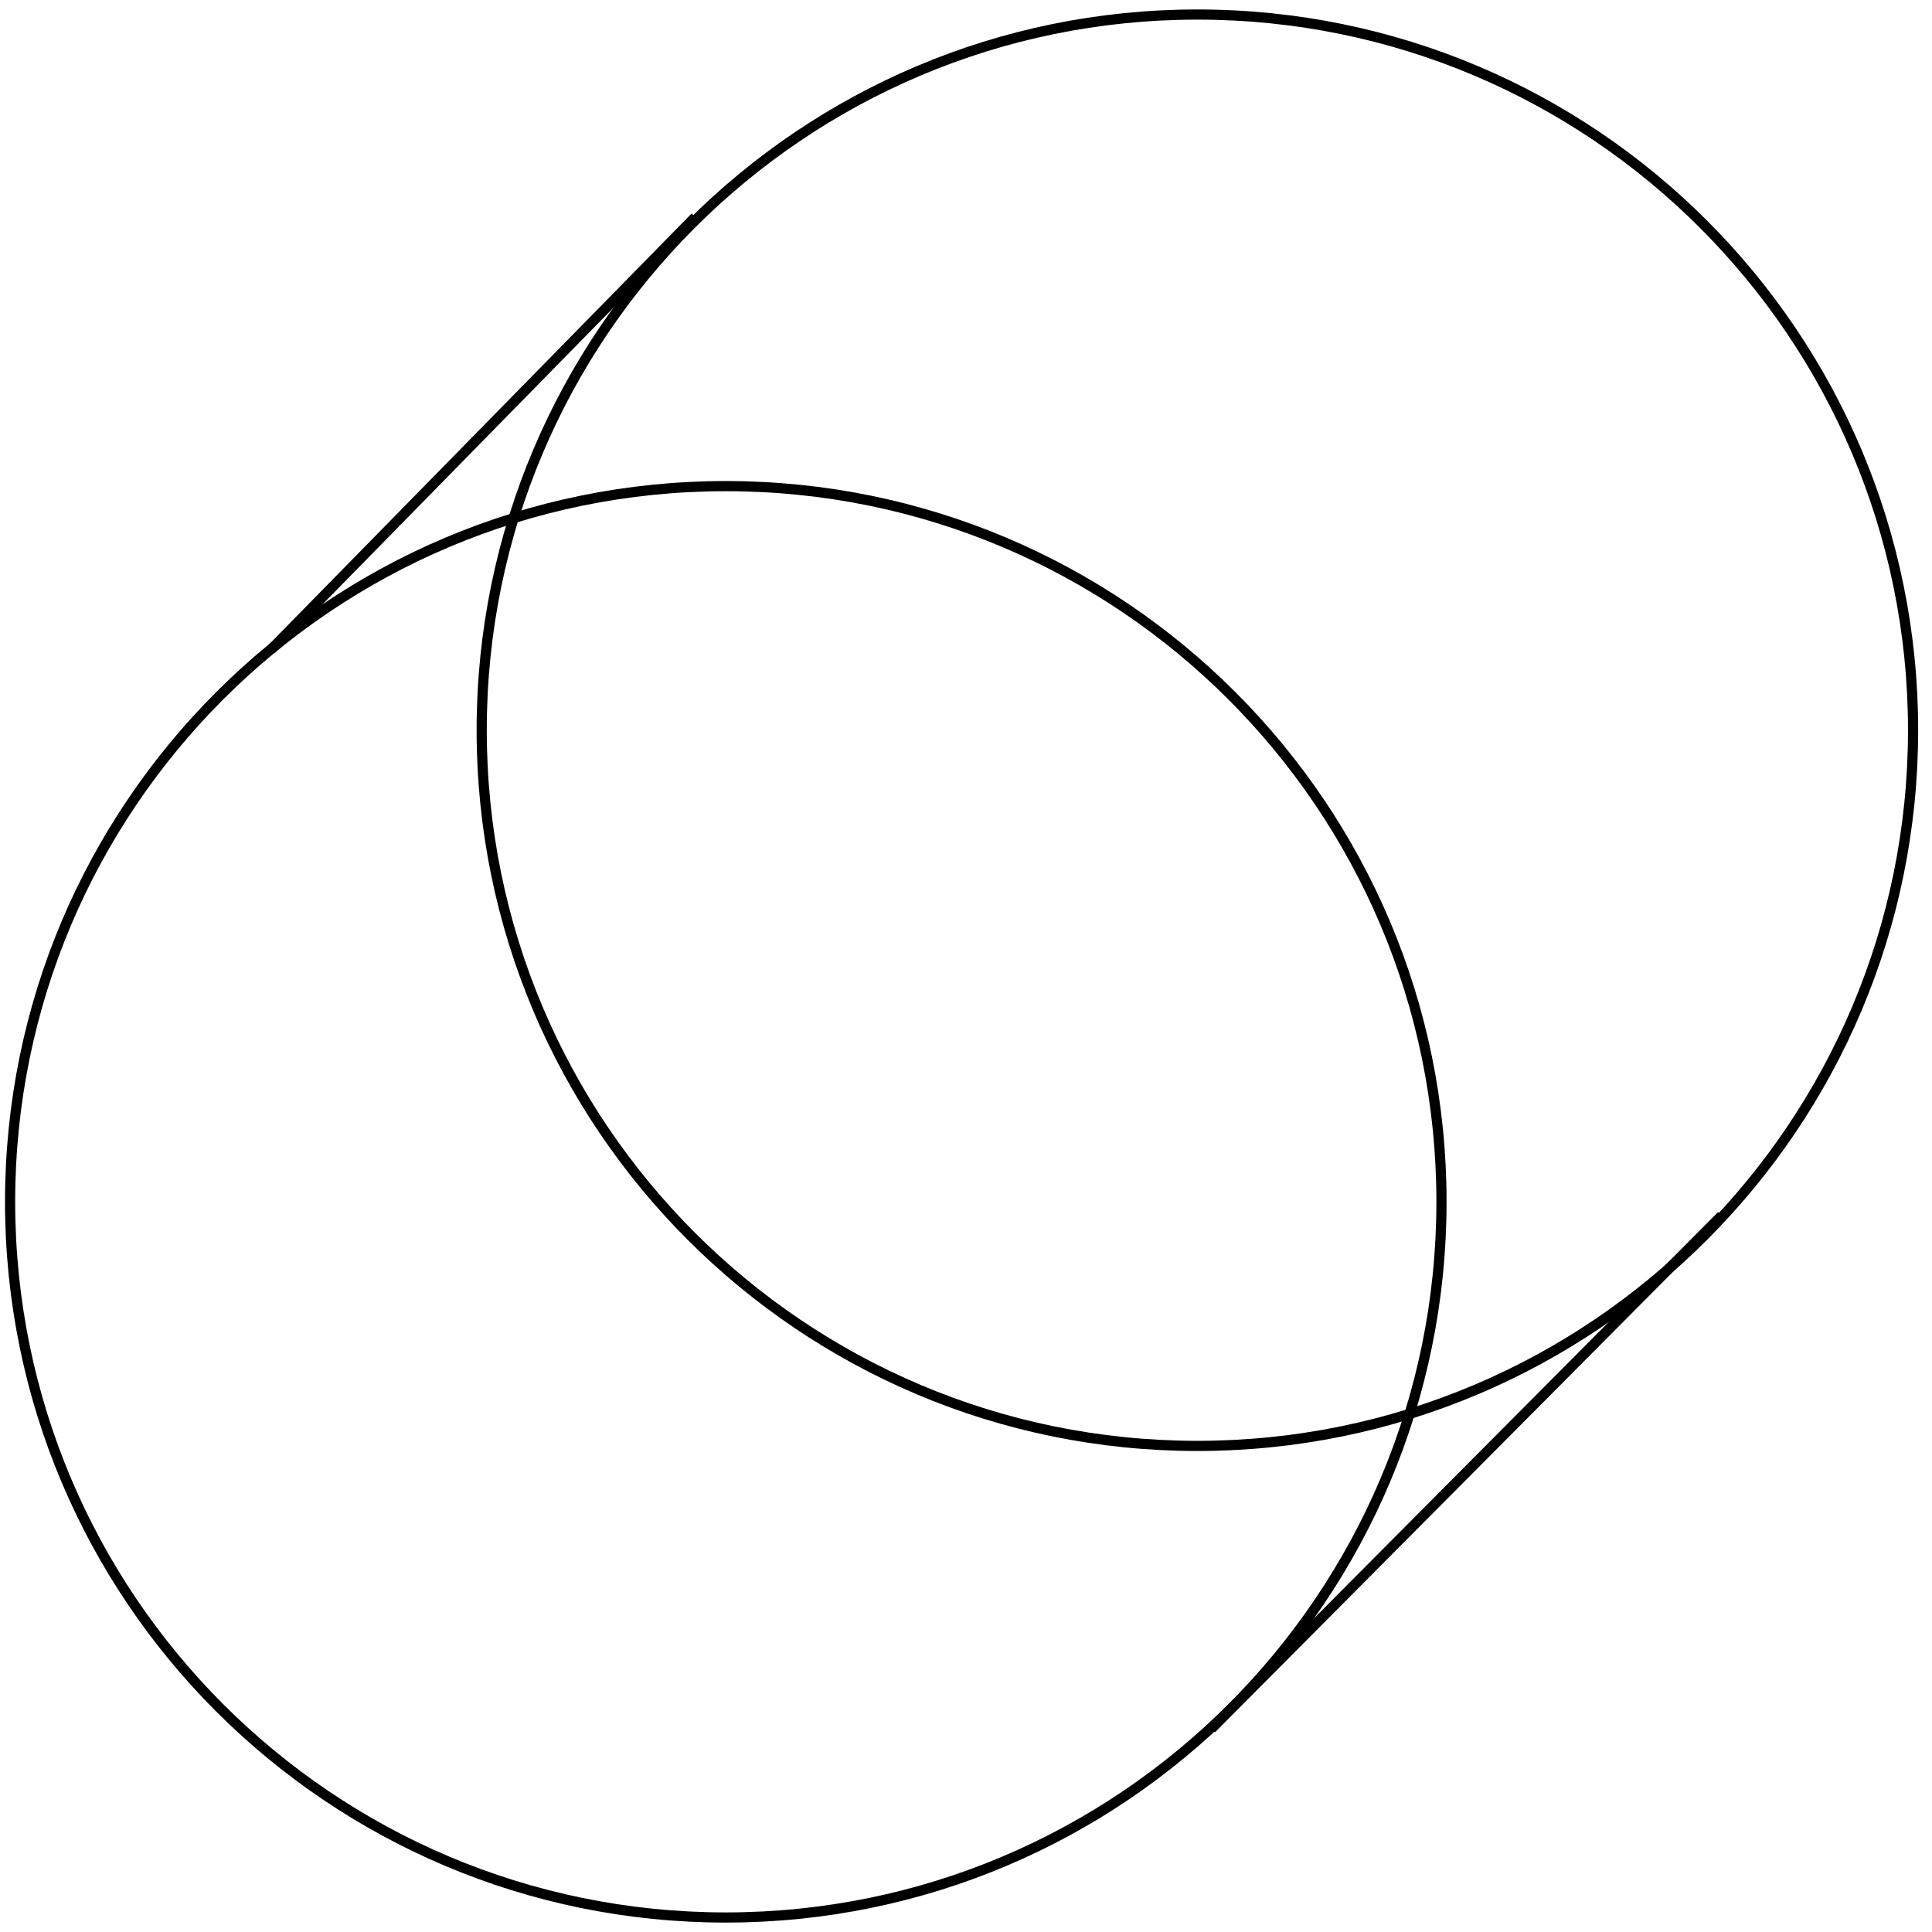 <svg width="133" height="133" viewBox="0 0 133 133" fill="none" xmlns="http://www.w3.org/2000/svg">
<path d="M49.964 132.001C77.174 132.001 99.232 109.943 99.232 82.733C99.232 55.523 77.174 33.465 49.964 33.465C22.753 33.465 0.695 55.523 0.695 82.733C0.695 109.943 22.753 132.001 49.964 132.001Z" stroke="black" stroke-width="0.7" stroke-miterlimit="10"/>
<path d="M82.428 99.537C109.638 99.537 131.697 77.479 131.697 50.269C131.697 23.059 109.638 1.001 82.428 1.001C55.218 1.001 33.16 23.059 33.16 50.269C33.16 77.479 55.218 99.537 82.428 99.537Z" stroke="black" stroke-width="0.7" stroke-miterlimit="10"/>
<path d="M83.383 119.015L118.52 83.688" stroke="black" stroke-width="0.7" stroke-miterlimit="10"/>
<path d="M18.645 44.731L47.862 14.941" stroke="black" stroke-width="0.7" stroke-miterlimit="10"/>
</svg>

